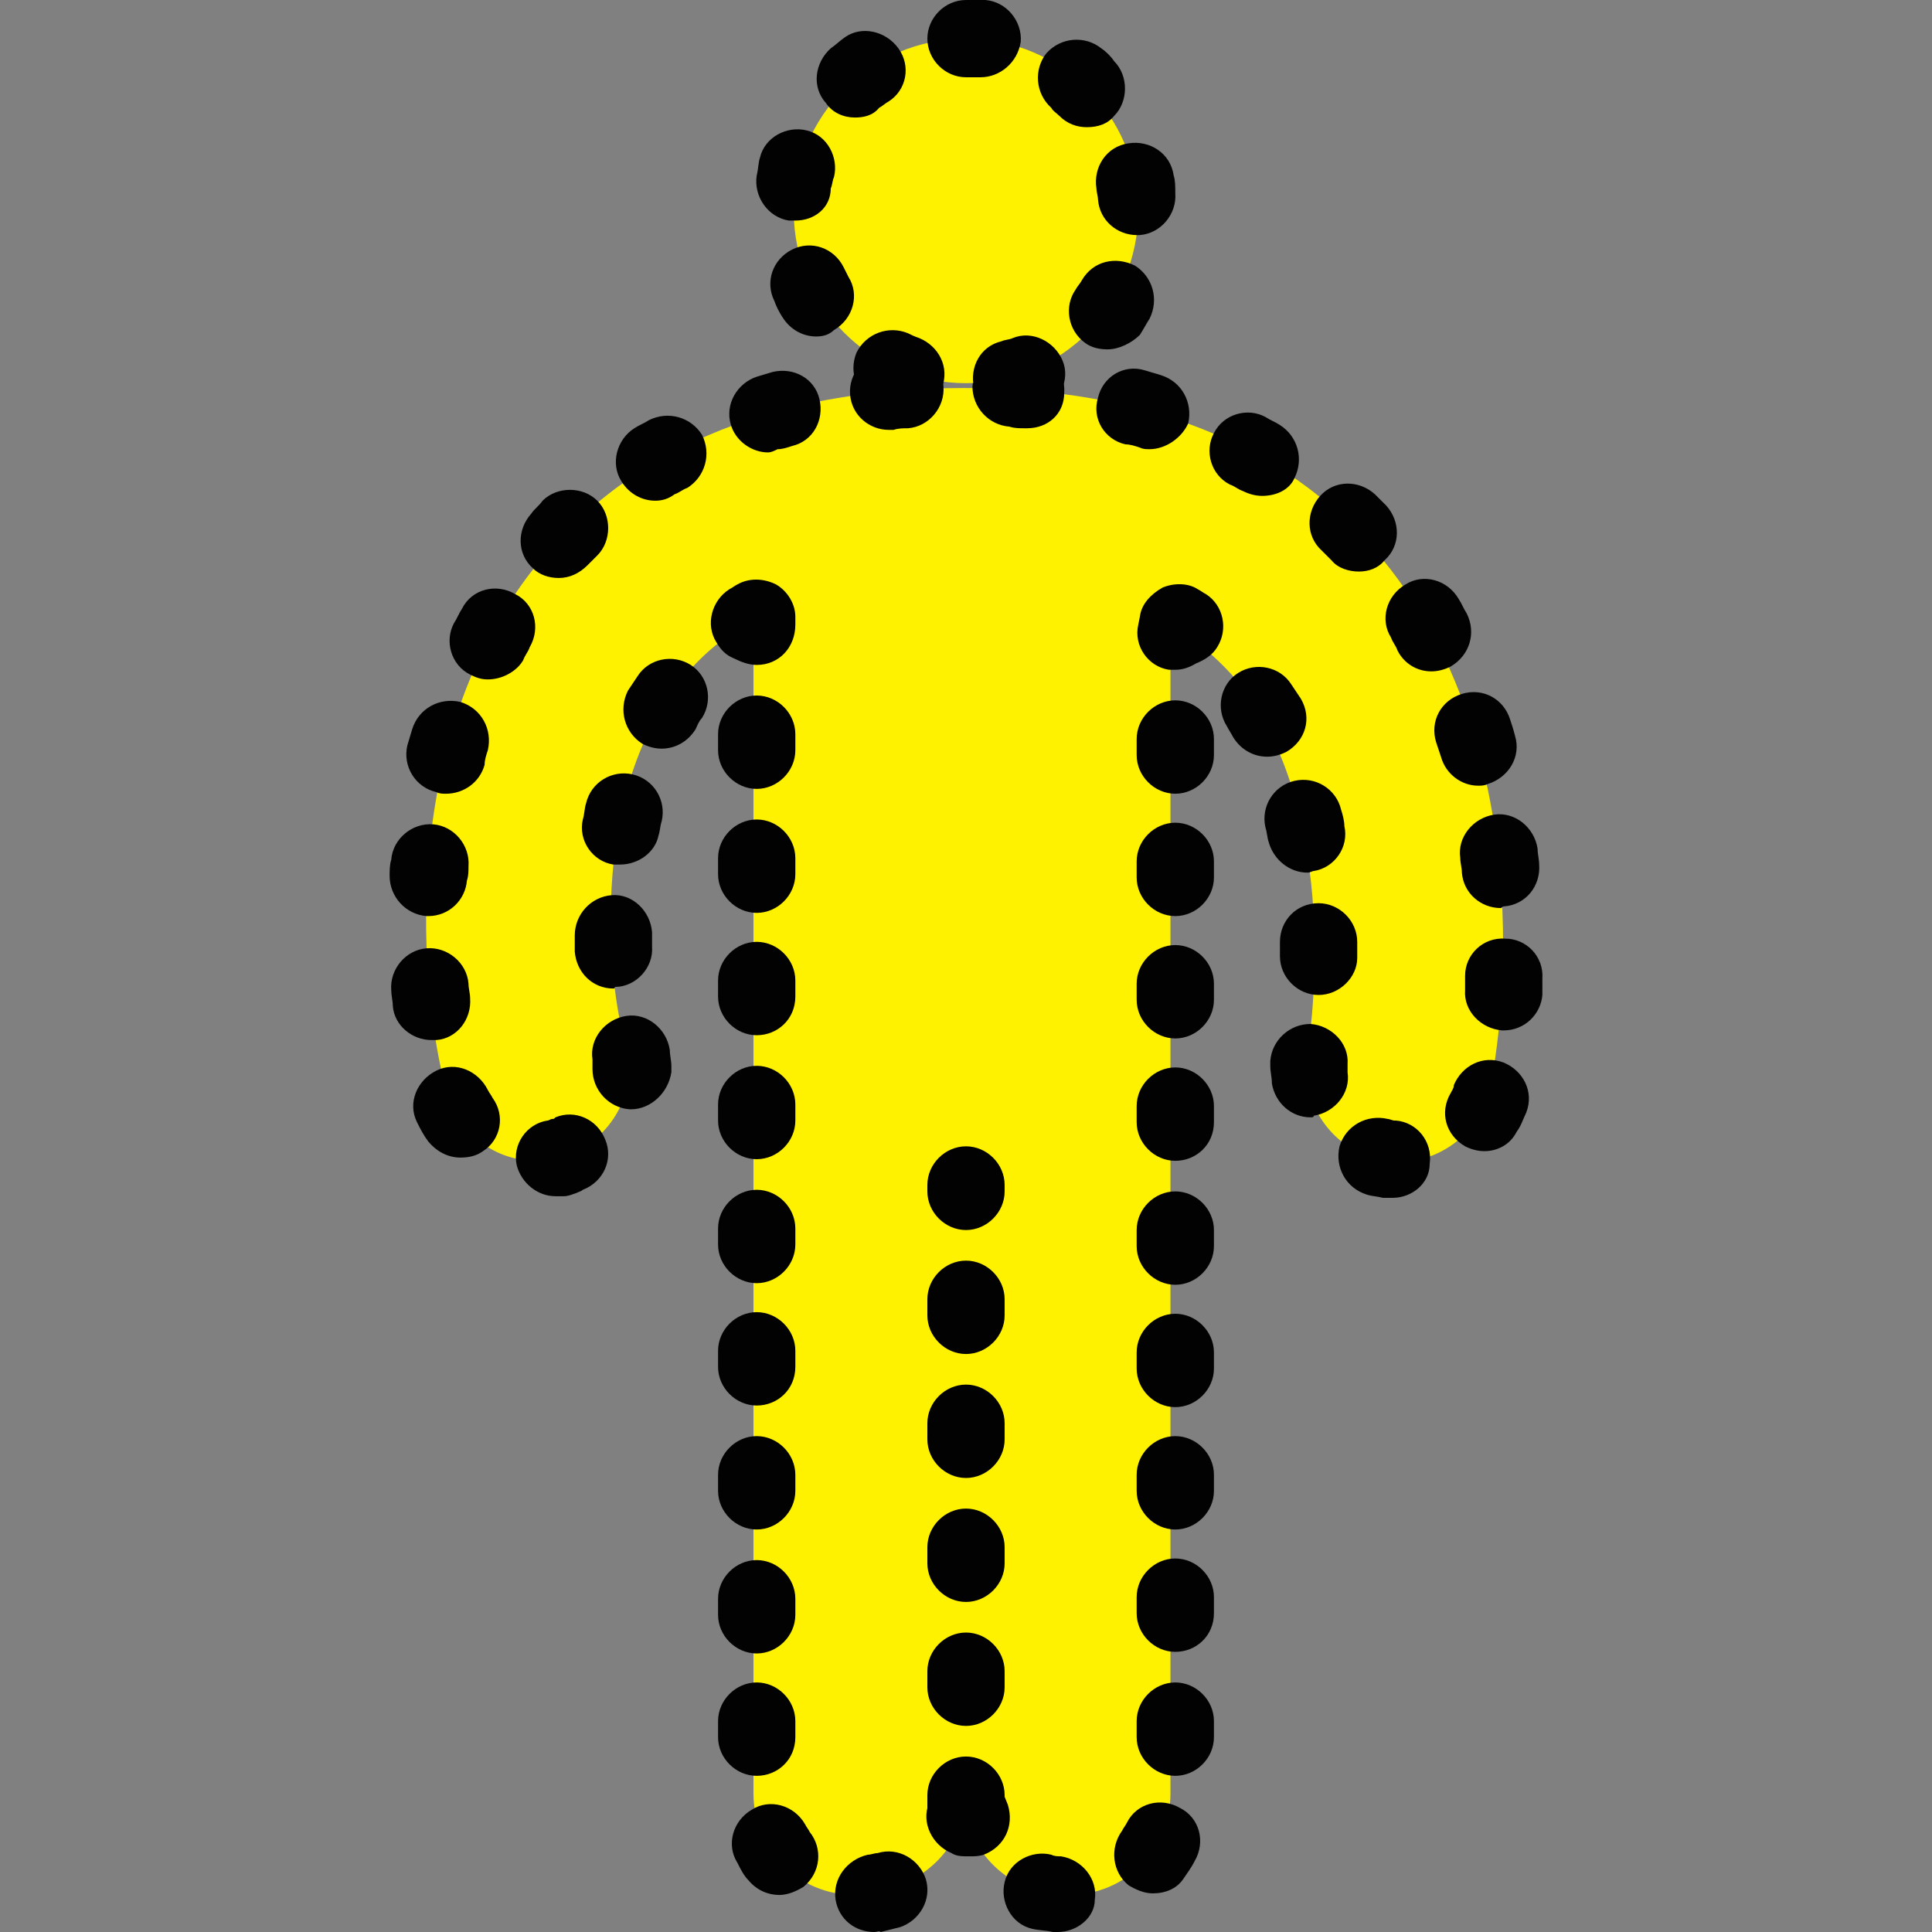 <?xml version="1.0" encoding="utf-8"?>
<!-- Generator: Adobe Illustrator 19.2.0, SVG Export Plug-In . SVG Version: 6.00 Build 0)  -->
<svg version="1.1" id="Layer_1" xmlns="http://www.w3.org/2000/svg" xmlns:xlink="http://www.w3.org/1999/xlink" x="0px" y="0px"
	 viewBox="0 0 120 120" style="enable-background:new 0 0 120 120;" xml:space="preserve">
<rect x="0" y="0" width="120" height="120" fill="#808080" stroke="none"/>
<style type="text/css">
	.st0{fill:#FFF200;}
	.st1{fill:#020202;}
</style>
<g>
	<g>
		<path class="st0" d="M85.5,34.3C79.7,27.5,71,24.1,59.9,24.1c-12.2,0-21.4,4-27.2,11.8c-8.5,11.5-6.3,27.4-4.9,32.1
			c0.8,2.5,3,4.1,5.5,4.1c0.6,0,1.1-0.1,1.7-0.3c3-0.9,4.8-4.2,3.8-7.2c-1-3.3-2.2-14.7,3.1-21.8c1.3-1.8,2.9-3.2,4.9-4.3l0,0.9v72
			c0,3.5,2.8,6.3,6.3,6.3c2.6,0,5.5-1.6,6.4-4.1l0.4-1.1l0.3,1c0.9,2.5,3.3,4.2,6,4.2h0.2c3.5,0,6.3-2.8,6.3-6.3v-72l0.1-0.6
			c1.4,0.9,2.6,1.9,3.7,3.1c6.7,7.8,5.1,21,4.7,23.6c-0.5,3.1,1.7,6.1,4.8,6.6c3.1,0.5,6.1-1.7,6.6-4.8
			C93.6,62.3,95.2,45.6,85.5,34.3z"/>
		<g>
			<path class="st1" d="M47,41.3c-0.5,0-1-0.2-1.4-0.4c-0.5-0.2-0.8-0.5-1.1-1c-0.7-1.1-0.3-2.6,0.8-3.3c0.2-0.1,0.3-0.2,0.5-0.3
				c0.7-0.4,1.6-0.4,2.4,0c0.7,0.4,1.2,1.2,1.2,2l0,0.5C49.4,40.2,48.4,41.3,47,41.3C47,41.3,47,41.3,47,41.3z"/>
			<path class="st1" d="M54.3,120c-1.2,0-2.2-0.8-2.4-2c-0.2-1.3,0.7-2.5,2-2.8c0.2,0,0.4-0.1,0.6-0.1c1.3-0.4,2.6,0.4,3,1.6
				c0.4,1.3-0.4,2.6-1.6,3c-0.4,0.1-0.8,0.2-1.2,0.3C54.6,119.9,54.5,120,54.3,120z M48.4,117.7c-0.7,0-1.4-0.3-1.9-0.9
				c-0.3-0.3-0.5-0.7-0.7-1.1c-0.7-1.1-0.3-2.6,0.9-3.3c1.1-0.7,2.6-0.3,3.3,0.9c0.1,0.2,0.2,0.3,0.3,0.5c0.8,1,0.7,2.5-0.4,3.4
				C49.4,117.5,48.9,117.7,48.4,117.7z M47,110.3c-1.3,0-2.4-1.1-2.4-2.4v-1c0-1.3,1.1-2.4,2.4-2.4s2.4,1.1,2.4,2.4v1
				C49.4,109.3,48.3,110.3,47,110.3z M47,102.7c-1.3,0-2.4-1.1-2.4-2.4v-1c0-1.3,1.1-2.4,2.4-2.4s2.4,1.1,2.4,2.4v1
				C49.4,101.6,48.3,102.7,47,102.7z M47,95c-1.3,0-2.4-1.1-2.4-2.4v-1c0-1.3,1.1-2.4,2.4-2.4s2.4,1.1,2.4,2.4v1
				C49.4,93.9,48.3,95,47,95z M47,87.3c-1.3,0-2.4-1.1-2.4-2.4v-1c0-1.3,1.1-2.4,2.4-2.4s2.4,1.1,2.4,2.4v1
				C49.4,86.3,48.3,87.3,47,87.3z M47,79.7c-1.3,0-2.4-1.1-2.4-2.4v-1c0-1.3,1.1-2.4,2.4-2.4s2.4,1.1,2.4,2.4v1
				C49.4,78.6,48.3,79.7,47,79.7z M47,72c-1.3,0-2.4-1.1-2.4-2.4v-1c0-1.3,1.1-2.4,2.4-2.4s2.4,1.1,2.4,2.4v1
				C49.4,70.9,48.3,72,47,72z M47,64.3c-1.3,0-2.4-1.1-2.4-2.4v-1c0-1.3,1.1-2.4,2.4-2.4s2.4,1.1,2.4,2.4v1
				C49.4,63.3,48.3,64.3,47,64.3z M47,56.7c-1.3,0-2.4-1.1-2.4-2.4v-1c0-1.3,1.1-2.4,2.4-2.4s2.4,1.1,2.4,2.4v1
				C49.4,55.6,48.3,56.7,47,56.7z M47,49c-1.3,0-2.4-1.1-2.4-2.4v-1c0-1.3,1.1-2.4,2.4-2.4s2.4,1.1,2.4,2.4v1
				C49.4,47.9,48.3,49,47,49z"/>
			<path class="st1" d="M60.3,115.3c-0.1,0-0.1,0-0.2,0c-0.3,0-0.7,0-1-0.2c-1.2-0.5-1.9-1.9-1.4-3.1l0.2-0.4
				c0.4-0.9,1.3-1.6,2.3-1.6c1,0,1.9,0.7,2.2,1.6l0.2,0.5c0.4,1.3-0.2,2.6-1.5,3.1C60.8,115.3,60.5,115.3,60.3,115.3z"/>
			<path class="st1" d="M65.7,120c-0.1,0-0.2,0-0.3,0c-0.4-0.1-0.9-0.1-1.3-0.2c-1.3-0.3-2-1.7-1.7-2.9c0.3-1.3,1.7-2,2.9-1.7
				c0.2,0.1,0.4,0.1,0.6,0.1c1.3,0.2,2.3,1.4,2.1,2.7C68,119.1,66.9,120,65.7,120z M71.6,117.6c-0.5,0-1-0.2-1.5-0.5
				c-1-0.8-1.2-2.3-0.4-3.4c0.1-0.2,0.2-0.3,0.3-0.5c0.6-1.2,2.1-1.6,3.3-0.9c1.2,0.6,1.6,2.1,0.9,3.3c-0.2,0.4-0.5,0.8-0.7,1.1
				C73.1,117.3,72.4,117.6,71.6,117.6z M73,110.3c-1.3,0-2.4-1.1-2.4-2.4v-1c0-1.3,1.1-2.4,2.4-2.4s2.4,1.1,2.4,2.4v1
				C75.4,109.2,74.3,110.3,73,110.3z M73,102.6c-1.3,0-2.4-1.1-2.4-2.4v-1c0-1.3,1.1-2.4,2.4-2.4s2.4,1.1,2.4,2.4v1
				C75.4,101.6,74.3,102.6,73,102.6z M73,95c-1.3,0-2.4-1.1-2.4-2.4v-1c0-1.3,1.1-2.4,2.4-2.4s2.4,1.1,2.4,2.4v1
				C75.4,93.9,74.3,95,73,95z M73,87.4c-1.3,0-2.4-1.1-2.4-2.4v-1c0-1.3,1.1-2.4,2.4-2.4s2.4,1.1,2.4,2.4v1
				C75.4,86.3,74.3,87.4,73,87.4z M73,79.8c-1.3,0-2.4-1.1-2.4-2.4v-1c0-1.3,1.1-2.4,2.4-2.4s2.4,1.1,2.4,2.4v1
				C75.4,78.7,74.3,79.8,73,79.8z M73,72.1c-1.3,0-2.4-1.1-2.4-2.4v-1c0-1.3,1.1-2.4,2.4-2.4s2.4,1.1,2.4,2.4v1
				C75.4,71.1,74.3,72.1,73,72.1z M73,64.5c-1.3,0-2.4-1.1-2.4-2.4v-1c0-1.3,1.1-2.4,2.4-2.4s2.4,1.1,2.4,2.4v1
				C75.4,63.4,74.3,64.5,73,64.5z M73,56.9c-1.3,0-2.4-1.1-2.4-2.4v-1c0-1.3,1.1-2.4,2.4-2.4s2.4,1.1,2.4,2.4v1
				C75.4,55.8,74.3,56.9,73,56.9z M73,49.3c-1.3,0-2.4-1.1-2.4-2.4v-1c0-1.3,1.1-2.4,2.4-2.4s2.4,1.1,2.4,2.4v1
				C75.4,48.2,74.3,49.3,73,49.3z"/>
			<path class="st1" d="M73,41.6c-0.1,0-0.3,0-0.4,0c-1.3-0.2-2.2-1.5-1.9-2.8l0.1-0.5c0.1-0.8,0.7-1.4,1.4-1.8
				c0.7-0.3,1.6-0.3,2.2,0.1c0.2,0.1,0.3,0.2,0.5,0.3c1.1,0.7,1.4,2.2,0.7,3.3c-0.3,0.5-0.8,0.8-1.3,1C73.8,41.5,73.4,41.6,73,41.6z
				"/>
			<path class="st1" d="M86.5,74.4c-0.1,0-0.2,0-0.3,0c-0.1,0-0.2,0-0.3,0c-0.4-0.1-0.7-0.1-1-0.2c-1.3-0.4-2-1.7-1.7-3
				c0.4-1.3,1.7-2,3-1.7c0.1,0,0.3,0.1,0.4,0.1l0.1,0c1.3,0.1,2.3,1.3,2.1,2.7C88.8,73.5,87.7,74.4,86.5,74.4z M34.5,74.3
				c-1.1,0-2.1-0.8-2.4-1.9c-0.3-1.3,0.6-2.6,1.9-2.8c0.1,0,0.2-0.1,0.3-0.1c0.1,0,0.1,0,0.2-0.1c1.2-0.5,2.6,0.1,3.1,1.4
				c0.5,1.2-0.1,2.6-1.4,3.1C36.1,74,36,74,35.8,74.1c-0.3,0.1-0.5,0.2-0.8,0.2C34.8,74.3,34.7,74.3,34.5,74.3z M28.6,71.9
				c-0.8,0-1.5-0.4-2-1c-0.3-0.4-0.5-0.8-0.7-1.2c-0.6-1.2,0-2.6,1.2-3.2c1.2-0.6,2.6,0,3.2,1.2c0.1,0.2,0.2,0.3,0.3,0.5
				c0.8,1.1,0.5,2.6-0.6,3.3C29.6,71.8,29.1,71.9,28.6,71.9z M92.2,71.5c-0.4,0-0.8-0.1-1.2-0.3c-1.2-0.7-1.6-2.1-0.9-3.3
				c0.1-0.2,0.2-0.3,0.2-0.5c0.5-1.2,1.8-1.9,3.1-1.4c1.2,0.5,1.9,1.8,1.4,3.1c-0.2,0.4-0.3,0.8-0.6,1.2
				C93.8,71.1,93,71.5,92.2,71.5z M81.4,69.4c-1.2,0-2.2-0.9-2.4-2.1c0-0.4-0.1-0.7-0.1-1.1c0-0.1,0-0.2,0-0.3
				c0.1-1.3,1.2-2.3,2.5-2.3c1.3,0.1,2.4,1.2,2.3,2.5l0,0.1c0,0.1,0,0.3,0,0.4c0.2,1.3-0.8,2.5-2.1,2.7
				C81.6,69.4,81.5,69.4,81.4,69.4z M39.2,68.9c0,0-0.1,0-0.1,0c-1.3-0.1-2.3-1.2-2.3-2.5l0-0.2c0-0.1,0-0.3,0-0.4
				c-0.2-1.3,0.8-2.5,2.1-2.7c1.3-0.2,2.5,0.8,2.7,2.1c0,0.3,0.1,0.7,0.1,1c0,0.1,0,0.3,0,0.4C41.5,67.9,40.4,68.9,39.2,68.9z
				 M26.8,64.6c-1.2,0-2.3-0.9-2.4-2.1c0-0.3-0.1-0.7-0.1-1c-0.1-1.3,0.9-2.5,2.2-2.6c1.3-0.1,2.5,0.9,2.6,2.2
				c0,0.3,0.1,0.6,0.1,0.9c0.1,1.3-0.8,2.5-2.1,2.6C27,64.6,26.9,64.6,26.8,64.6z M93.4,64c0,0-0.1,0-0.1,0
				c-1.3-0.1-2.4-1.2-2.3-2.5c0-0.3,0-0.6,0-0.9c0-1.3,1.1-2.4,2.5-2.3c1.3,0,2.4,1.1,2.3,2.5c0,0.3,0,0.7,0,1
				C95.7,63,94.7,64,93.4,64z M81.9,61.8C81.9,61.8,81.9,61.8,81.9,61.8c-1.3,0-2.4-1.1-2.4-2.4l0-0.3c0-0.2,0-0.4,0-0.6
				c0-1.3,1-2.4,2.4-2.4c0,0,0,0,0,0c1.3,0,2.4,1.1,2.4,2.4c0,0.2,0,0.5,0,0.7l0,0.3C84.3,60.7,83.2,61.8,81.9,61.8z M38.1,61.4
				c-1.3,0-2.3-1-2.4-2.3c0-0.3,0-0.7,0-1c0-1.3,1-2.4,2.3-2.5c1.3-0.1,2.4,1,2.5,2.3c0,0.3,0,0.6,0,0.9c0.1,1.3-1,2.5-2.3,2.5
				C38.2,61.4,38.1,61.4,38.1,61.4z M26.6,56.9c0,0-0.1,0-0.1,0c-1.3-0.1-2.3-1.2-2.3-2.5c0-0.3,0-0.7,0.1-1
				c0.1-1.3,1.3-2.3,2.6-2.2c1.3,0.1,2.3,1.3,2.2,2.6c0,0.3,0,0.6-0.1,0.9C28.9,55.9,27.9,56.9,26.6,56.9z M93.2,56.4
				c-1.2,0-2.3-0.9-2.4-2.2c0-0.3-0.1-0.6-0.1-0.9c-0.2-1.3,0.8-2.5,2.1-2.7c1.3-0.2,2.5,0.8,2.7,2.1c0,0.3,0.1,0.7,0.1,1
				c0.1,1.3-0.8,2.5-2.2,2.6C93.3,56.3,93.3,56.4,93.2,56.4z M81.2,54.2c-1.1,0-2.1-0.8-2.4-1.9c-0.1-0.3-0.1-0.6-0.2-0.9
				c-0.3-1.3,0.5-2.6,1.8-2.9c1.3-0.3,2.6,0.5,2.9,1.8c0.1,0.3,0.2,0.7,0.2,1c0.3,1.3-0.6,2.6-1.9,2.8
				C81.5,54.1,81.4,54.2,81.2,54.2z M38.5,53.7c-0.1,0-0.3,0-0.4,0c-1.3-0.2-2.2-1.5-1.9-2.8c0.1-0.3,0.1-0.7,0.2-1
				c0.3-1.3,1.6-2.1,2.9-1.8c1.3,0.3,2.1,1.6,1.8,2.9c-0.1,0.3-0.1,0.6-0.2,0.9C40.7,52.9,39.7,53.7,38.5,53.7z M27.7,49.3
				c-0.2,0-0.4,0-0.6-0.1c-1.3-0.3-2.1-1.6-1.8-2.9c0.1-0.3,0.2-0.7,0.3-1c0.4-1.3,1.7-2,3-1.7c1.3,0.4,2,1.7,1.7,3
				c-0.1,0.3-0.2,0.6-0.2,0.9C29.8,48.6,28.8,49.3,27.7,49.3z M91.8,48.8c-1,0-2-0.7-2.3-1.8c-0.1-0.3-0.2-0.6-0.3-0.9
				c-0.4-1.3,0.3-2.6,1.6-3c1.3-0.4,2.6,0.3,3,1.6c0.1,0.3,0.2,0.6,0.3,1c0.4,1.3-0.4,2.6-1.7,3C92.2,48.8,92,48.8,91.8,48.8z
				 M78.7,47c-0.8,0-1.6-0.4-2.1-1.2c-0.1-0.2-0.3-0.5-0.4-0.7c-0.7-1.1-0.4-2.6,0.7-3.3c1.1-0.7,2.6-0.4,3.3,0.7
				c0.2,0.3,0.4,0.6,0.6,0.9c0.7,1.2,0.3,2.6-0.9,3.3C79.5,46.9,79.1,47,78.7,47z M41.1,46.5c-0.4,0-0.8-0.1-1.2-0.3
				c-1.1-0.7-1.5-2.1-0.9-3.3c0.2-0.3,0.4-0.6,0.6-0.9c0.7-1.1,2.2-1.4,3.3-0.7c1.1,0.7,1.4,2.2,0.7,3.3c-0.2,0.2-0.3,0.5-0.4,0.7
				C42.7,46.1,41.9,46.5,41.1,46.5z M30.3,42.2c-0.4,0-0.7-0.1-1.1-0.3c-1.2-0.6-1.6-2.1-1-3.2c0.2-0.3,0.3-0.6,0.5-0.9
				c0.6-1.2,2.1-1.6,3.3-0.9c1.2,0.6,1.6,2.1,0.9,3.3c-0.1,0.3-0.3,0.5-0.4,0.8C32.1,41.7,31.2,42.2,30.3,42.2z M88.9,41.7
				c-0.9,0-1.7-0.5-2.1-1.3c-0.1-0.3-0.3-0.5-0.4-0.8c-0.7-1.1-0.3-2.6,0.9-3.3c1.1-0.7,2.6-0.3,3.3,0.9c0.2,0.3,0.3,0.6,0.5,0.9
				c0.6,1.2,0.2,2.6-1,3.3C89.7,41.6,89.3,41.7,88.9,41.7z M34.7,35.9c-0.6,0-1.2-0.2-1.6-0.6c-1-0.9-1-2.4-0.1-3.4
				c0.2-0.3,0.5-0.5,0.7-0.8c0.9-0.9,2.5-0.9,3.4,0c0.9,0.9,0.9,2.5,0,3.4c-0.2,0.2-0.4,0.4-0.6,0.6C36,35.6,35.4,35.9,34.7,35.9z
				 M84.4,35.5c-0.6,0-1.3-0.2-1.7-0.7c-0.2-0.2-0.4-0.4-0.6-0.6c-1-0.9-1-2.4-0.1-3.4c0.9-1,2.4-1,3.4-0.1c0.2,0.2,0.5,0.5,0.7,0.7
				c0.9,1,0.9,2.5-0.1,3.4C85.6,35.3,85,35.5,84.4,35.5z M40.7,31.1c-0.8,0-1.6-0.4-2.1-1.2c-0.7-1.1-0.3-2.6,0.8-3.3
				c0.3-0.2,0.6-0.3,0.9-0.5c1.2-0.6,2.6-0.2,3.3,0.9c0.6,1.2,0.2,2.6-0.9,3.3c-0.3,0.1-0.5,0.3-0.8,0.4
				C41.5,31,41.1,31.1,40.7,31.1z M78.4,30.8c-0.4,0-0.8-0.1-1.2-0.3c-0.3-0.1-0.5-0.3-0.8-0.4c-1.2-0.6-1.6-2.1-1-3.2
				c0.6-1.2,2.1-1.6,3.2-1c0.3,0.2,0.6,0.3,0.9,0.5c1.1,0.7,1.5,2.1,0.9,3.3C80.1,30.4,79.3,30.8,78.4,30.8z M47.7,28.1
				c-1,0-2-0.7-2.3-1.7c-0.4-1.3,0.4-2.6,1.6-3c0.3-0.1,0.7-0.2,1-0.3c1.3-0.3,2.6,0.4,2.9,1.7c0.3,1.3-0.4,2.6-1.7,2.9
				c-0.3,0.1-0.6,0.2-0.9,0.2C48.1,28,47.9,28.1,47.7,28.1z M71.4,27.9c-0.2,0-0.4,0-0.6-0.1c-0.3-0.1-0.6-0.2-0.9-0.2
				c-1.3-0.3-2.1-1.6-1.7-2.9c0.3-1.3,1.6-2.1,2.9-1.7c0.3,0.1,0.7,0.2,1,0.3c1.3,0.4,2,1.7,1.7,3C73.4,27.2,72.4,27.9,71.4,27.9z
				 M55.2,26.7c-1.2,0-2.3-0.9-2.4-2.2c-0.1-1.3,0.9-2.5,2.2-2.6c0.3,0,0.7-0.1,1-0.1c1.3-0.1,2.5,0.9,2.6,2.2
				c0.1,1.3-0.9,2.5-2.2,2.6c-0.3,0-0.6,0-0.9,0.1C55.4,26.7,55.3,26.7,55.2,26.7z M63.8,26.6c-0.1,0-0.1,0-0.2,0
				c-0.3,0-0.6,0-0.9-0.1c-1.3-0.1-2.3-1.2-2.3-2.5c0.1-1.3,1.2-2.3,2.5-2.3c0.3,0,0.7,0,1,0.1c1.3,0.1,2.3,1.3,2.2,2.6
				C66.1,25.7,65.1,26.6,63.8,26.6z"/>
		</g>
	</g>
	<g>
		<circle class="st0" cx="60" cy="13.1" r="10.7"/>
		<path class="st1" d="M62.8,25.9c-1.1,0-2-0.7-2.3-1.8c-0.3-1.3,0.4-2.6,1.7-2.9c0.2-0.1,0.5-0.1,0.7-0.2c1.2-0.5,2.6,0.2,3.1,1.4
			c0.5,1.2-0.2,2.6-1.4,3.1c-0.4,0.1-0.7,0.2-1.1,0.3C63.2,25.8,63,25.9,62.8,25.9z M56.3,25.6c-0.3,0-0.5,0-0.8-0.1
			c-0.4-0.1-0.7-0.3-1.1-0.4c-1.2-0.6-1.7-2-1.2-3.2c0.6-1.2,2-1.7,3.2-1.2c0.2,0.1,0.4,0.2,0.7,0.3c1.2,0.5,1.9,1.8,1.4,3.1
			C58.2,25,57.3,25.6,56.3,25.6z M68.8,21.7c-0.5,0-1-0.1-1.4-0.4c-1.1-0.8-1.3-2.3-0.6-3.3c0.1-0.2,0.3-0.4,0.4-0.6
			c0.7-1.2,2.1-1.5,3.3-0.9c1.1,0.7,1.5,2.1,0.9,3.3c-0.2,0.3-0.4,0.7-0.6,1C70.3,21.3,69.5,21.7,68.8,21.7z M50.7,20.9
			c-0.8,0-1.6-0.4-2.1-1.2c-0.2-0.3-0.4-0.7-0.5-1c-0.6-1.2-0.1-2.6,1.1-3.2c1.2-0.6,2.6-0.1,3.2,1.1c0.1,0.2,0.2,0.4,0.3,0.6
			c0.7,1.1,0.3,2.6-0.9,3.3C51.5,20.8,51.1,20.9,50.7,20.9z M70.6,14.6c-1.2,0-2.3-0.9-2.4-2.2c0-0.2-0.1-0.5-0.1-0.7
			c-0.2-1.3,0.6-2.6,2-2.8c1.3-0.2,2.6,0.6,2.8,2C73,11.2,73,11.6,73,12c0.1,1.3-0.9,2.5-2.2,2.6C70.8,14.6,70.7,14.6,70.6,14.6z
			 M49.4,13.7c-0.1,0-0.3,0-0.4,0c-1.3-0.2-2.2-1.5-2-2.8c0.1-0.4,0.1-0.8,0.2-1.1c0.3-1.3,1.7-2,2.9-1.7c1.3,0.3,2,1.7,1.7,2.9
			c-0.1,0.2-0.1,0.5-0.2,0.7C51.6,12.9,50.6,13.7,49.4,13.7z M67.5,7.9c-0.6,0-1.2-0.2-1.7-0.7c-0.2-0.2-0.4-0.3-0.5-0.5
			c-1-0.9-1.1-2.4-0.3-3.4c0.9-1,2.4-1.1,3.4-0.3c0.3,0.2,0.6,0.5,0.8,0.8c0.9,0.9,0.9,2.5,0,3.4C68.8,7.7,68.2,7.9,67.5,7.9z
			 M53.1,7.3c-0.7,0-1.4-0.3-1.8-0.9c-0.9-1-0.7-2.5,0.3-3.4c0.3-0.2,0.6-0.5,0.9-0.7C53.5,1.6,55,1.9,55.8,3
			c0.8,1.1,0.5,2.6-0.6,3.3c-0.2,0.1-0.4,0.3-0.6,0.4C54.2,7.2,53.6,7.3,53.1,7.3z M60.9,4.8c-0.1,0-0.1,0-0.2,0c-0.2,0-0.5,0-0.7,0
			c-1.3,0-2.4-1.1-2.4-2.4c0-1.3,1.1-2.4,2.4-2.4v2.4l0-2.4c0.4,0,0.8,0,1.2,0c1.3,0.1,2.3,1.3,2.2,2.6C63.2,3.9,62.1,4.8,60.9,4.8z
			"/>
	</g>
	<g>
		<line class="st0" x1="60" y1="112.5" x2="60" y2="73.6"/>
		<path class="st1" d="M60,114.9c-1.3,0-2.4-1.1-2.4-2.4v-1c0-1.3,1.1-2.4,2.4-2.4s2.4,1.1,2.4,2.4v1
			C62.4,113.8,61.3,114.9,60,114.9z M60,107.2c-1.3,0-2.4-1.1-2.4-2.4v-1c0-1.3,1.1-2.4,2.4-2.4s2.4,1.1,2.4,2.4v1
			C62.4,106.1,61.3,107.2,60,107.2z M60,99.5c-1.3,0-2.4-1.1-2.4-2.4v-1c0-1.3,1.1-2.4,2.4-2.4s2.4,1.1,2.4,2.4v1
			C62.4,98.4,61.3,99.5,60,99.5z M60,91.8c-1.3,0-2.4-1.1-2.4-2.4v-1c0-1.3,1.1-2.4,2.4-2.4s2.4,1.1,2.4,2.4v1
			C62.4,90.7,61.3,91.8,60,91.8z M60,84.1c-1.3,0-2.4-1.1-2.4-2.4v-1c0-1.3,1.1-2.4,2.4-2.4s2.4,1.1,2.4,2.4v1
			C62.4,83,61.3,84.1,60,84.1z M60,76.4c-1.3,0-2.4-1.1-2.4-2.4v-0.4c0-1.3,1.1-2.4,2.4-2.4s2.4,1.1,2.4,2.4V74
			C62.4,75.3,61.3,76.4,60,76.4z"/>
	</g>
</g>
</svg>

